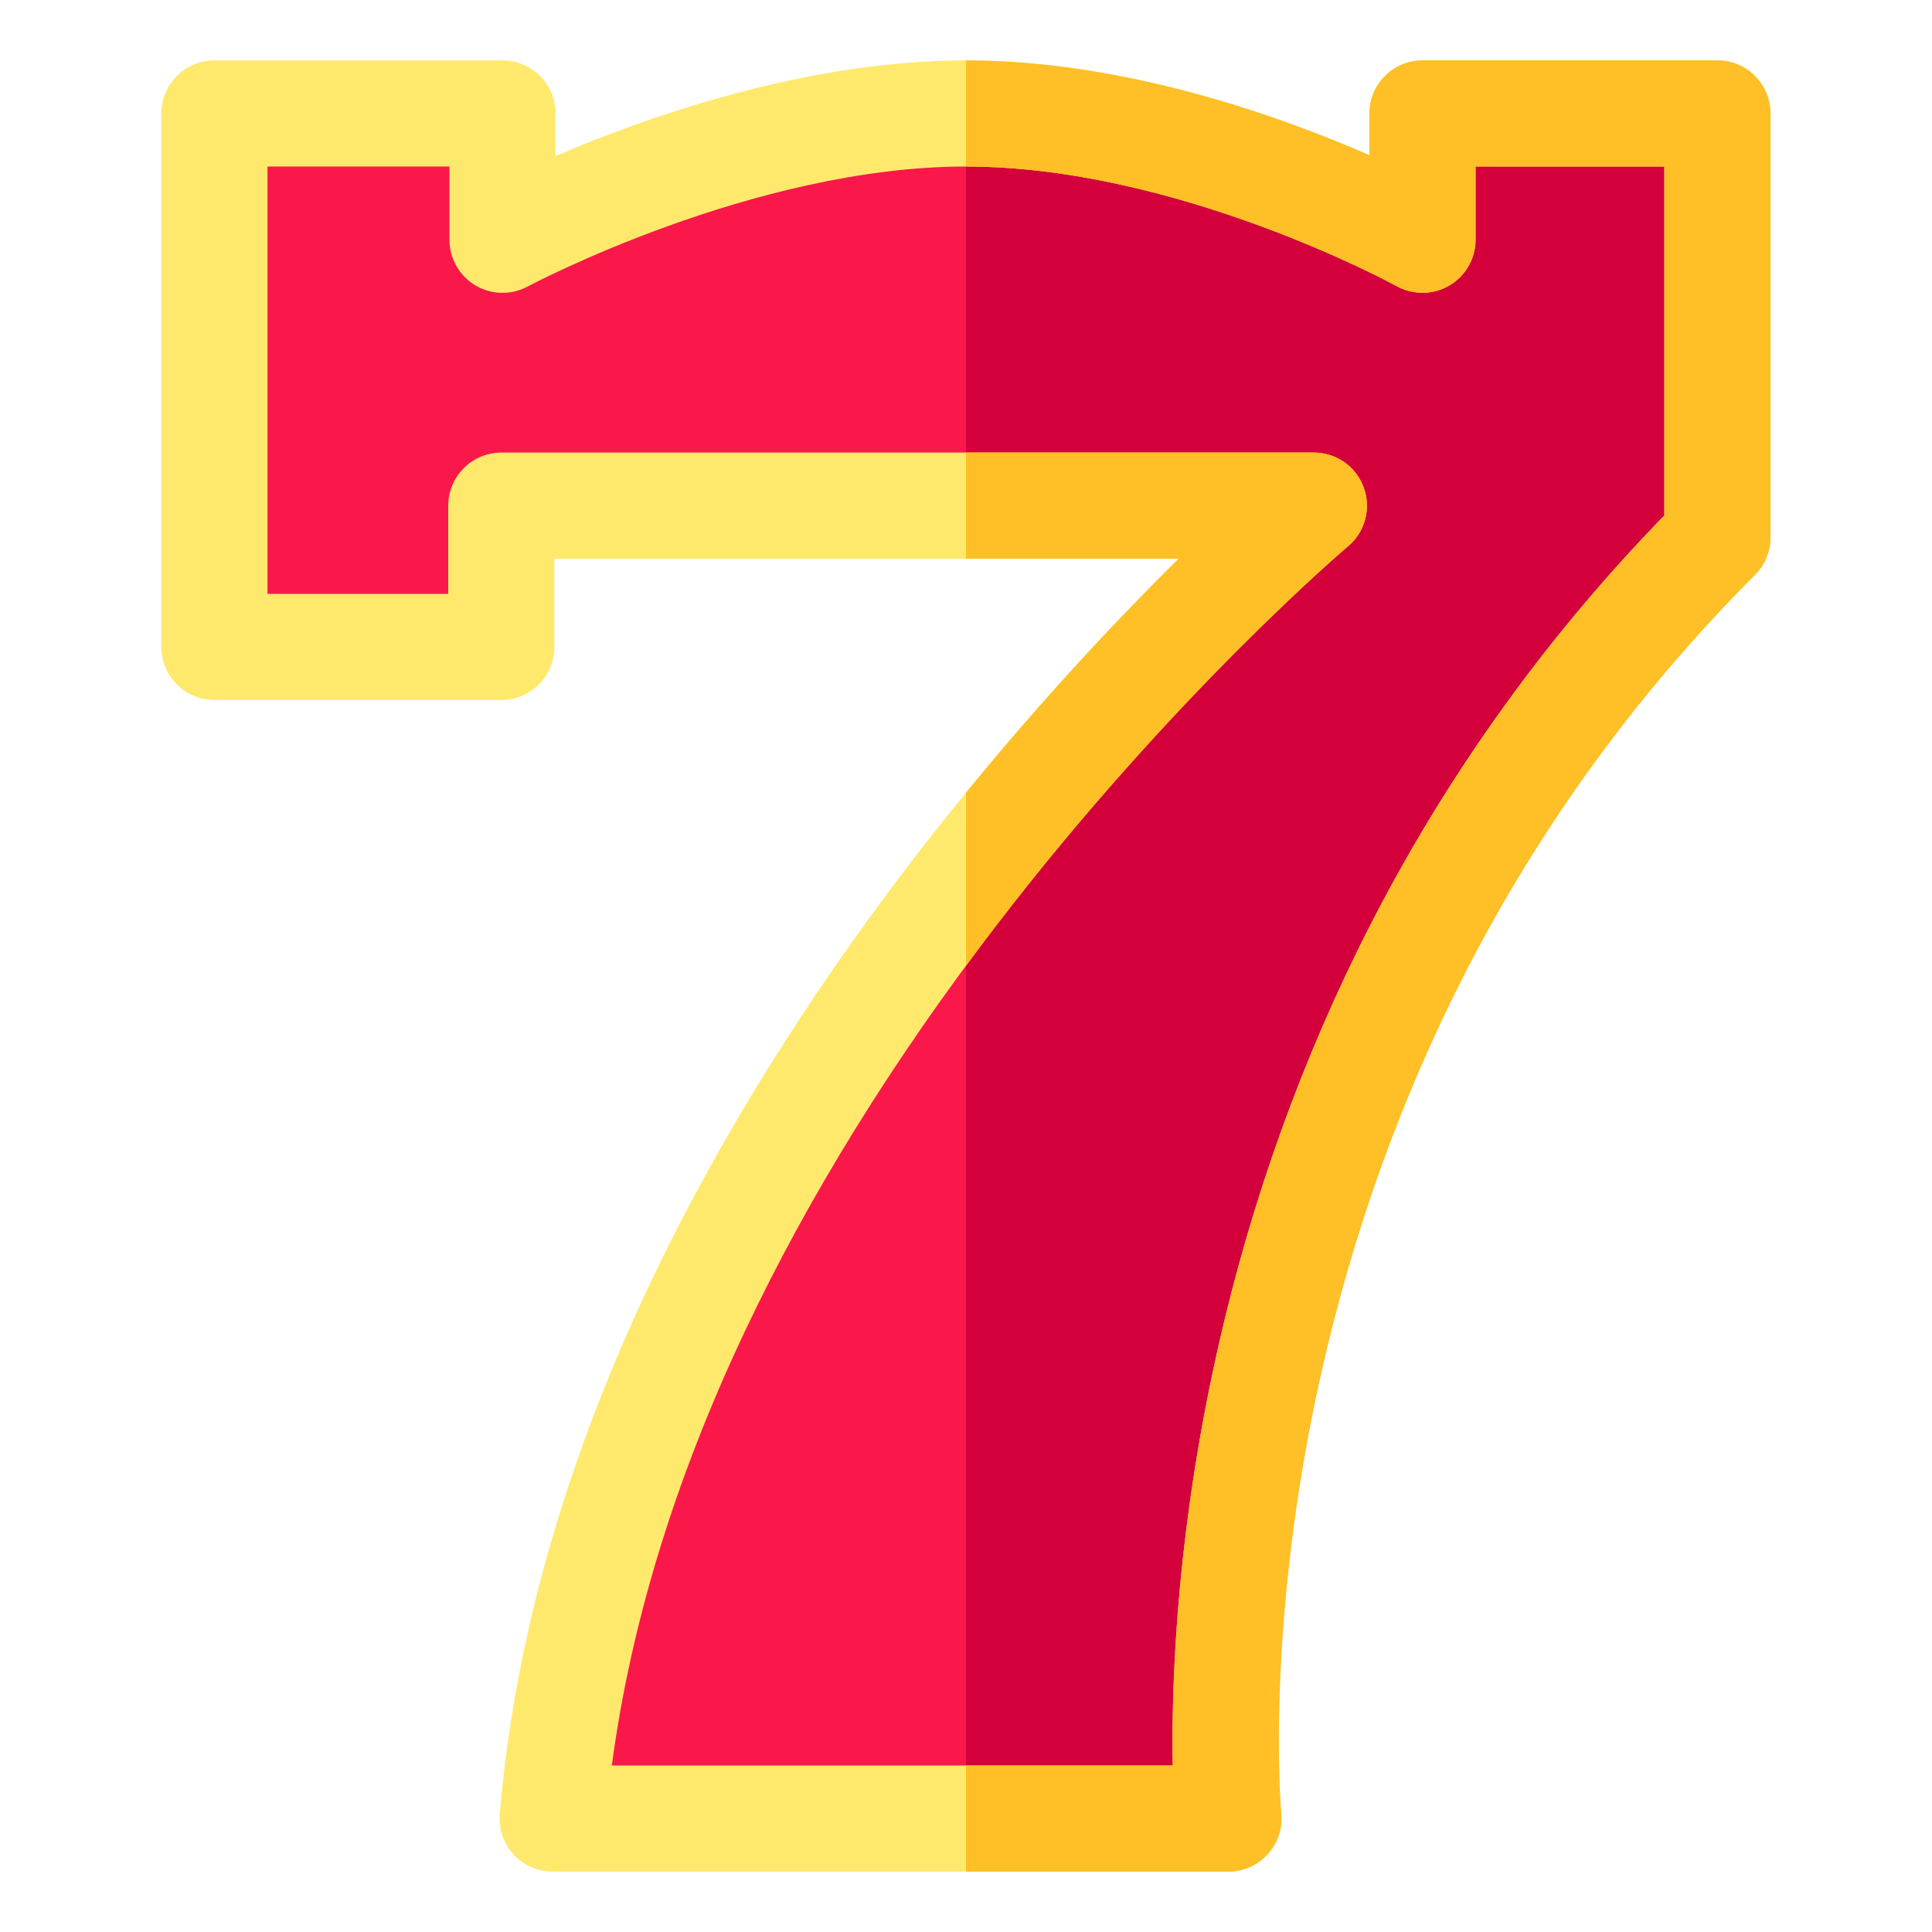 <svg width="16" height="16" viewBox="0 0 16 16" fill="none" xmlns="http://www.w3.org/2000/svg">
<g clip-path="url(#clip0_2057_50344)">
<path d="M1.775 0.94V5.357H4.152V4.188H10.88C10.88 4.188 5.075 9.072 4.577 15.06H10.172C10.172 15.06 9.606 9.067 14.223 4.45V0.94H11.78V1.985C11.78 1.985 9.895 0.94 7.999 0.94C6.103 0.94 4.161 1.985 4.161 1.985V0.94H1.775Z" fill="#FA184B"/>
<path d="M11.781 1.985C11.781 1.985 9.896 0.94 8 0.94V4.188H10.881C10.881 4.188 9.483 5.364 8 7.27V15.06H10.173C10.173 15.06 9.607 9.067 14.224 4.45V0.94H11.781V1.985Z" fill="#D3003C"/>
<path d="M10.172 15.5H4.577C4.454 15.5 4.337 15.448 4.253 15.358C4.17 15.268 4.129 15.146 4.139 15.024C4.257 13.605 4.673 12.133 5.375 10.647C5.932 9.469 6.669 8.279 7.567 7.11C8.39 6.04 9.189 5.19 9.761 4.627H4.591V5.358C4.591 5.6 4.395 5.797 4.152 5.797H1.776C1.533 5.797 1.336 5.6 1.336 5.358V0.94C1.336 0.697 1.533 0.5 1.776 0.5H4.161C4.404 0.5 4.601 0.697 4.601 0.94V1.292C5.359 0.967 6.678 0.5 7.999 0.5C9.31 0.5 10.595 0.96 11.34 1.286V0.94C11.34 0.697 11.537 0.5 11.78 0.5H14.223C14.466 0.5 14.662 0.697 14.662 0.94V4.45C14.662 4.566 14.616 4.678 14.534 4.761C13.515 5.78 12.675 6.954 12.037 8.25C11.525 9.288 11.142 10.408 10.896 11.577C10.479 13.564 10.609 15.005 10.61 15.019C10.622 15.142 10.581 15.265 10.498 15.356C10.414 15.448 10.296 15.5 10.172 15.5ZM5.067 14.621H9.712C9.701 14.002 9.734 12.836 10.036 11.396C10.296 10.155 10.704 8.966 11.248 7.861C11.901 6.534 12.754 5.326 13.783 4.269V1.379H12.22V1.985C12.22 2.141 12.137 2.285 12.003 2.364C11.869 2.443 11.703 2.445 11.567 2.37C11.549 2.36 9.754 1.379 7.999 1.379C6.24 1.379 4.388 2.363 4.369 2.373C4.233 2.446 4.068 2.442 3.936 2.363C3.803 2.283 3.722 2.14 3.722 1.985V1.379H2.215V4.918H3.712V4.188C3.712 3.945 3.909 3.748 4.152 3.748H10.88C11.065 3.748 11.23 3.863 11.293 4.037C11.357 4.211 11.305 4.405 11.164 4.524C11.149 4.536 9.72 5.748 8.252 7.662C7.395 8.779 6.693 9.913 6.165 11.033C5.59 12.252 5.221 13.457 5.067 14.621Z" fill="#FFE96D"/>
<path d="M11.567 2.37C11.704 2.445 11.87 2.443 12.004 2.364C12.138 2.285 12.22 2.141 12.22 1.985V1.379H13.784V4.269C12.755 5.326 11.902 6.534 11.248 7.861C10.705 8.966 10.297 10.155 10.037 11.396C9.735 12.836 9.701 14.002 9.713 14.621H8V15.5H10.173C10.297 15.5 10.415 15.448 10.498 15.356C10.582 15.265 10.623 15.142 10.611 15.019C10.61 15.005 10.48 13.564 10.897 11.577C11.143 10.408 11.526 9.288 12.037 8.25C12.675 6.954 13.516 5.78 14.534 4.761C14.617 4.678 14.663 4.566 14.663 4.45V0.94C14.663 0.697 14.466 0.5 14.224 0.5H11.781C11.538 0.5 11.341 0.697 11.341 0.94V1.285C10.596 0.96 9.311 0.5 8 0.5V1.379C9.755 1.379 11.55 2.36 11.567 2.37Z" fill="#FFBF26"/>
<path d="M11.164 4.524C11.306 4.405 11.358 4.21 11.294 4.037C11.231 3.863 11.066 3.748 10.881 3.748H8V4.627H9.761C9.291 5.091 8.666 5.749 8 6.565V7.999C8.083 7.886 8.167 7.774 8.253 7.662C9.721 5.748 11.15 4.536 11.164 4.524Z" fill="#FFBF26"/>
</g>
<defs>
<clipPath id="clip0_2057_50344">
<rect width="15" height="15" fill="white" transform="translate(0.5 0.5)"/>
</clipPath>
</defs>
</svg>
